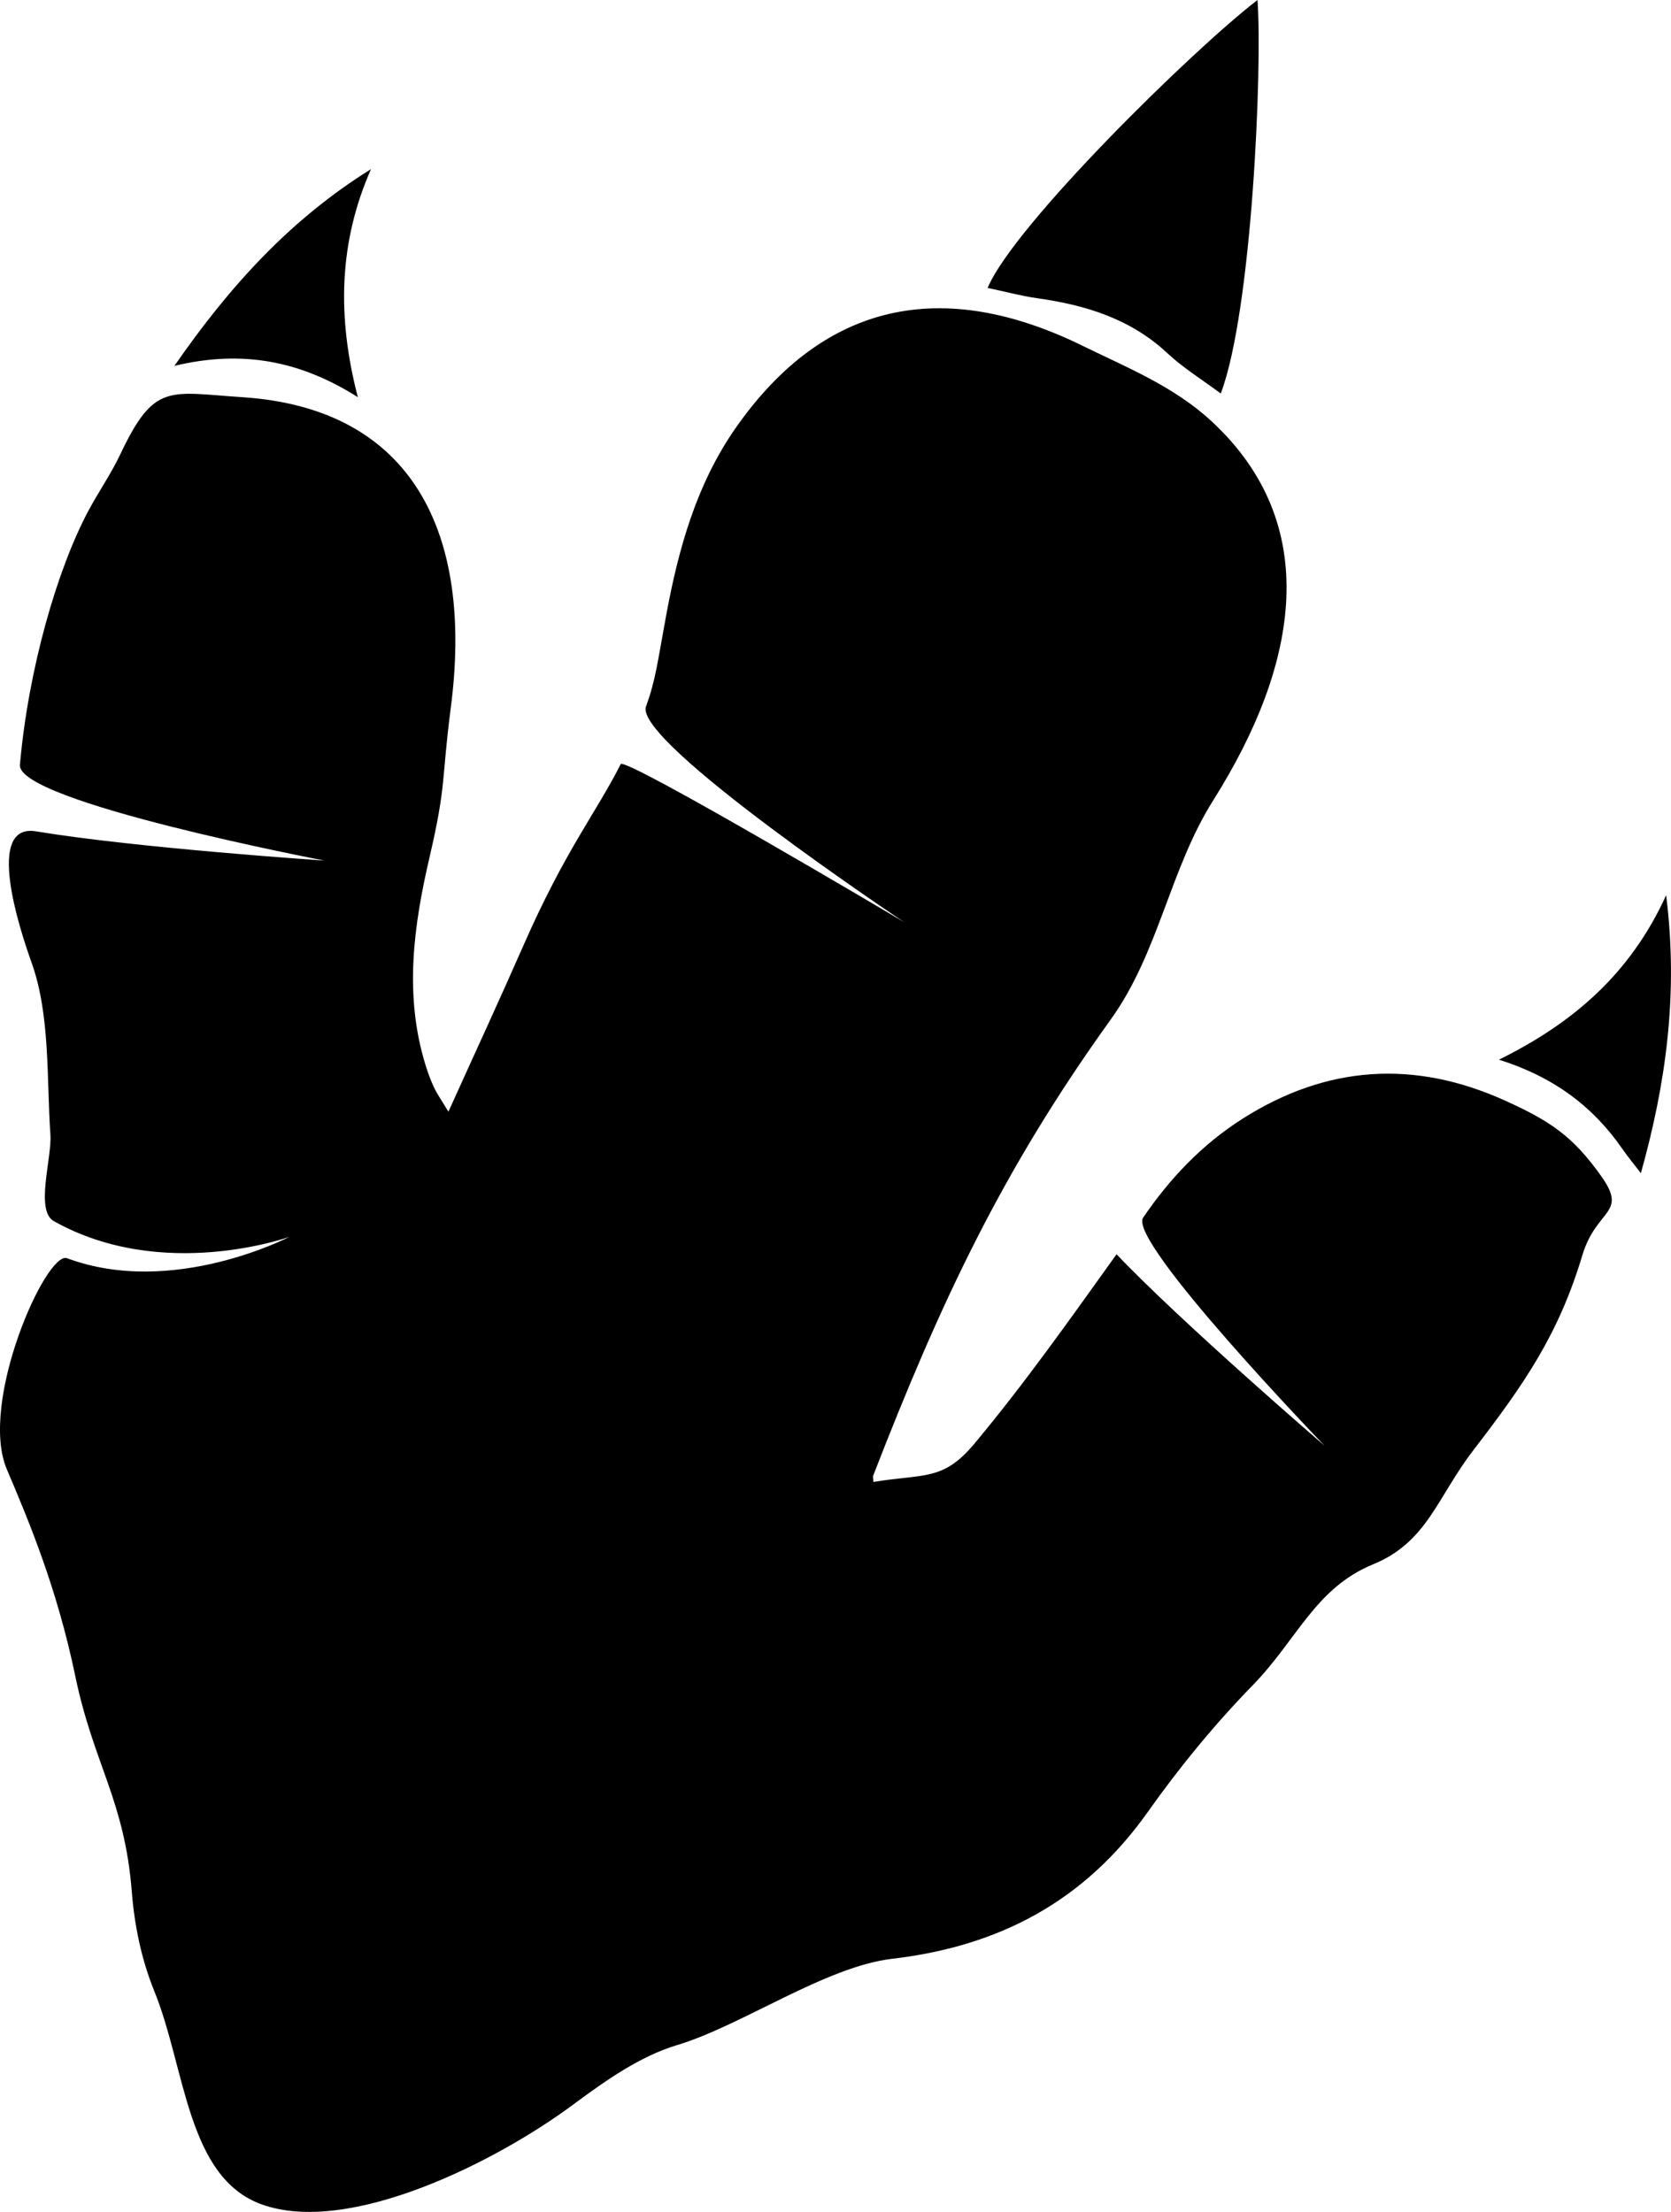 <?xml version="1.0" encoding="utf-8"?>
<!-- Generator: Adobe Illustrator 23.0.1, SVG Export Plug-In . SVG Version: 6.00 Build 0)  -->
<svg version="1.1" id="Layer_1" xmlns="http://www.w3.org/2000/svg" xmlns:xlink="http://www.w3.org/1999/xlink" x="0px" y="0px"
	 viewBox="0 0 468.08 619.53" style="enable-background:new 0 0 468.08 619.53;" xml:space="preserve">
<style type="text/css">
	.st0{fill:#FFFFFF;}
	.st1{fill:#90CFCF;}
</style>
<path d="M443.24,351.6c-6.67,22.22-16.24,36.01-30.56,54.63c-10.04,13.05-12.89,25.7-27.97,31.88
	c-16.31,6.68-21.27,21.05-33.85,33.96c-10.69,10.97-20.52,22.98-29.38,35.49c-17.69,24.94-41.54,37.57-71.64,41.08
	c-18.55,2.17-42.23,18.79-60.11,24.14c-10.47,3.13-20.18,10.02-29.15,16.67c-21.67,16.09-62.75,36.75-87.23,27.99
	c-21.02-7.52-21.34-38.19-30.16-59.83c-3.52-8.65-5.53-18.28-6.26-27.62c-2-25.79-10.69-35.73-15.85-60.57
	c-5.16-24.84-13.13-43.68-19.16-57.87c-7.97-18.74,11.05-61.32,16.87-59.14c29.59,11.06,62.29-5.99,62.29-5.99
	s-35.38,12.78-65.99-4.39c-5.3-2.97-0.52-17.7-0.97-24.21c-1.08-15.51,0.01-33.51-5.29-48.26c-3.58-9.96-12.94-39.06,1.26-36.71
	c28.23,4.68,80.82,8.19,80.82,8.19S4.66,224.59,5.58,214.21c2.39-27.08,10.54-54.95,19.15-71.09c2.88-5.39,6.41-10.45,9.01-15.96
	c9.5-20.09,13.58-17.25,34.07-15.92c47.9,3.11,64.79,38.2,58.48,86.87c-2.71,20.9-1.16,21.32-5.96,41.96
	c-4.49,19.3-7.16,38.67-1.15,58.18c0.66,2.15,1.44,4.29,2.39,6.32c0.83,1.77,1.98,3.38,4.04,6.8c7.4-16.38,14.32-31.31,20.93-46.37
	c11.9-27.12,20.44-37.29,27.32-50.97c1.12-2.23,79.41,44.25,79.41,44.25s-75.85-50.55-72.31-60.38c2.79-7.76,3.2-12.35,5.7-25.82
	c3.44-18.55,8.48-36.63,19.52-52.36c24.82-35.39,58.06-41.98,97.03-22.89c12.62,6.18,25.63,11.4,36.16,21.15
	c30.97,28.64,24.76,67.66,0.52,106.11c-12.28,19.48-15.27,42.72-28.75,61.46c-30.46,42.33-47.66,79.13-66.52,127.7
	c-0.14,0.36,0.01,0.83,0.04,1.83c14.22-2.38,19.46-0.15,28.28-10.71c14.16-16.96,26.94-35.09,39.83-53.07
	c17.97,18.94,58.25,53.62,58.25,53.62s-55.28-57.3-50.81-63.87c7.4-10.86,16.38-20.41,27.8-27.67
	c23.63-15.04,48.22-16.59,73.58-5.12c12.63,5.72,18.99,9.94,26.97,21.2C456.09,340.08,447.2,338.41,443.24,351.6z M326.99,98.91
	c4.5,4.2,9.86,7.49,14.97,11.31C350.72,87.06,353.63,18.86,352.25,0c-18.03,13.84-68.23,63.07-75.6,80.64
	c4.93,1.04,9.38,2.25,13.91,2.89C304.09,85.44,316.65,89.26,326.99,98.91z M459.65,328.6c0,0-0.01-0.01-0.01-0.01
	c-0.01,0.05-0.02,0.09-0.04,0.14L459.65,328.6z M454.38,321.68c1.65,2.38,3.5,4.61,5.26,6.92c6.95-24.85,10.58-50,7.08-77.85
	c-10.06,22.05-26.07,35.79-46.83,46.05C435.19,301.64,446.14,309.83,454.38,321.68z M100.24,111.24
	c-5.87-22.53-5.34-43.42,3.69-63.87C81.54,61.3,64.46,79.92,48.86,102.47C68.04,97.89,84.2,101.12,100.24,111.24z"/>
</svg>
